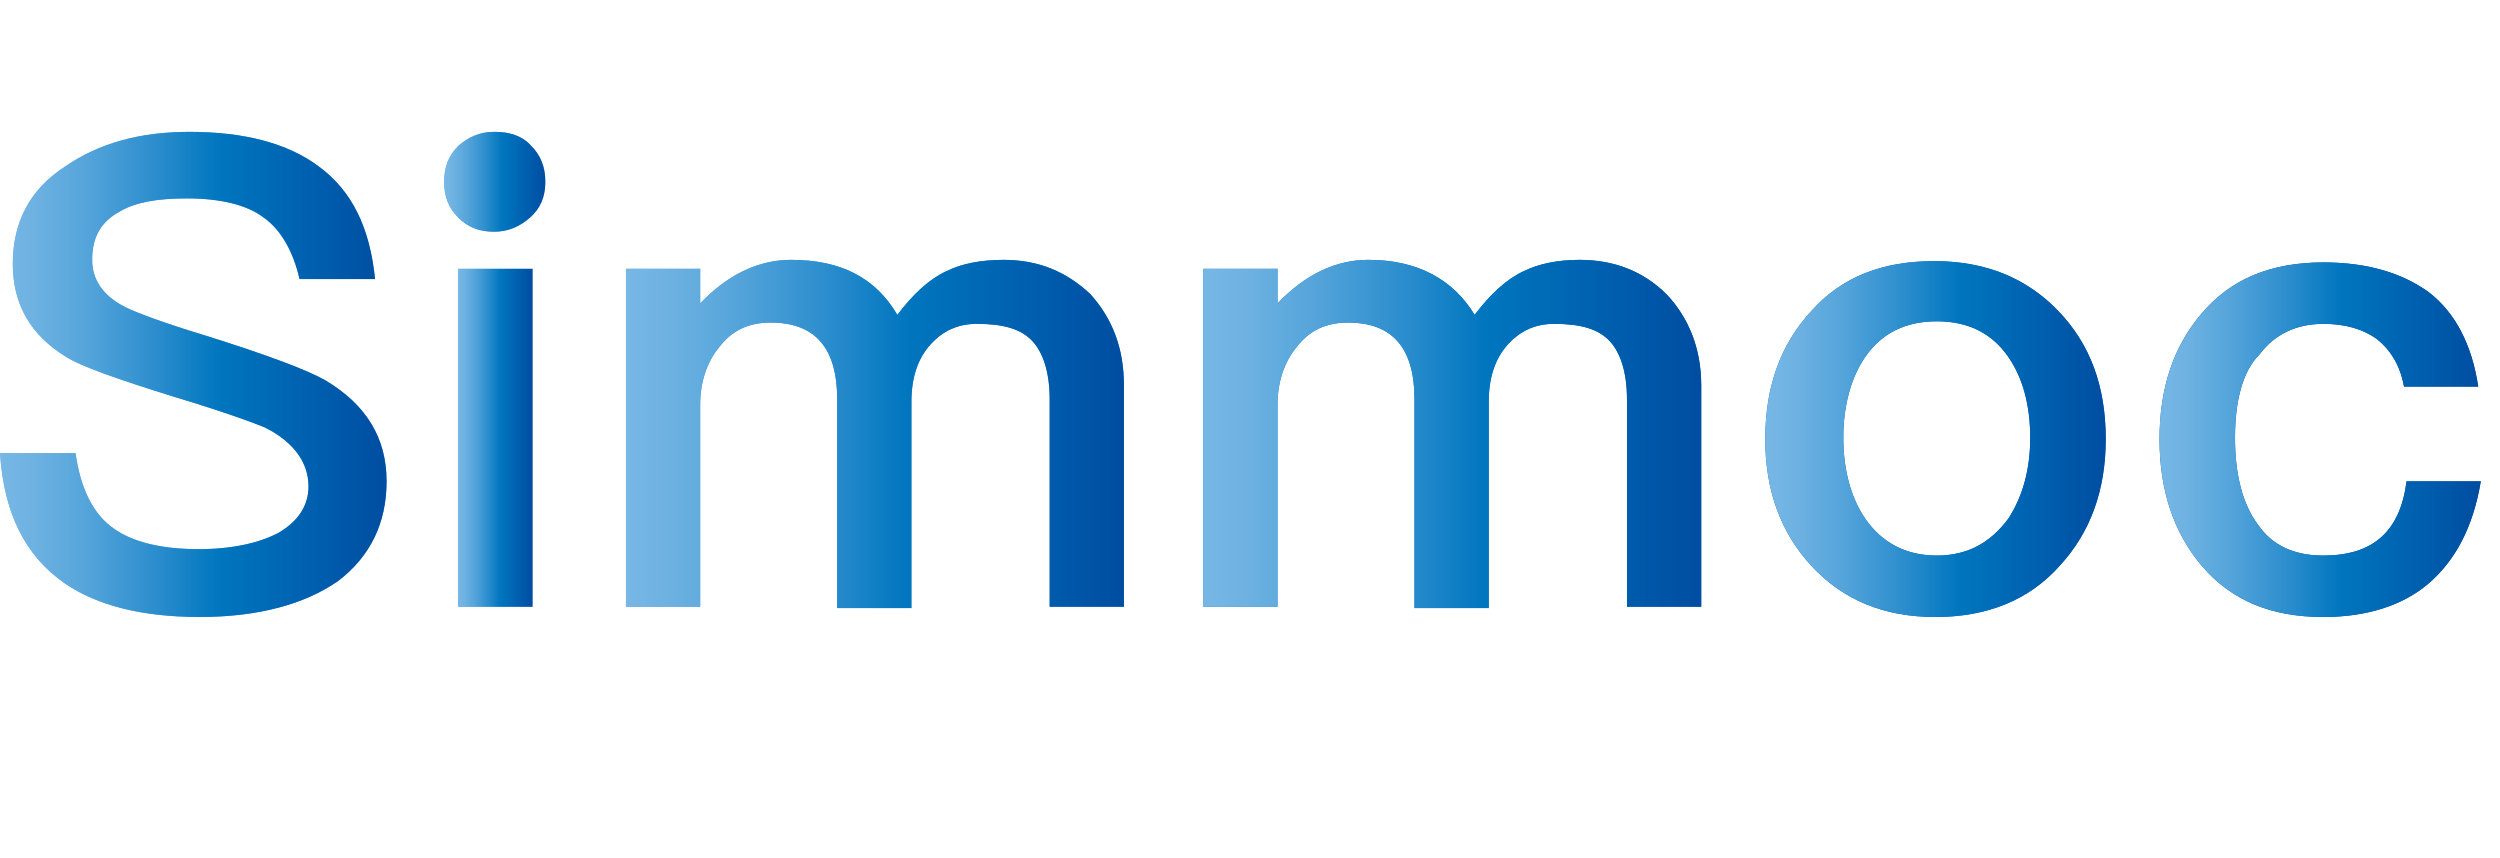 <?xml version="1.0" encoding="utf-8"?>
<!-- Generator: Adobe Illustrator 22.1.0, SVG Export Plug-In . SVG Version: 6.00 Build 0)  -->
<svg version="1.1" id="图层_1" xmlns="http://www.w3.org/2000/svg" xmlns:xlink="http://www.w3.org/1999/xlink" x="0px" y="0px"
	 viewBox="0 0 195.3 67" style="enable-background:new 0 0 195.3 67;" xml:space="preserve">
<style type="text/css">
	.st0{fill:url(#SVGID_1_);}
	.st1{fill:url(#SVGID_2_);}
	.st2{fill:url(#SVGID_3_);}
	.st3{fill:url(#SVGID_4_);}
	.st4{fill:url(#SVGID_5_);}
	.st5{fill:url(#SVGID_6_);}
	.st6{fill:url(#SVGID_7_);}
	.st7{fill:url(#SVGID_8_);}
	.st8{fill:url(#SVGID_9_);}
	.st9{fill:url(#SVGID_10_);}
	.st10{fill:url(#SVGID_11_);}
	.st11{fill:url(#SVGID_12_);}
	.st12{fill:url(#SVGID_13_);}
	.st13{fill:url(#SVGID_14_);}
</style>
<title>Combined Shape</title>
<desc>Created with Sketch.</desc>
<g>
	<g>
		<g>
			<g>
				<linearGradient id="SVGID_1_" gradientUnits="userSpaceOnUse" x1="0" y1="29.212" x2="193.667" y2="29.212">
					<stop  offset="0" style="stop-color:#77B7E5"/>
					<stop  offset="8.506916e-02" style="stop-color:#6EB2E2"/>
					<stop  offset="0.227" style="stop-color:#54A4DA"/>
					<stop  offset="0.406" style="stop-color:#2B8DCD"/>
					<stop  offset="0.567" style="stop-color:#0076BF"/>
					<stop  offset="1" style="stop-color:#004DA1"/>
				</linearGradient>
				<path class="st0" d="M174.6,34.2c0,2.9,0.6,5.2,1.8,6.8c1.1,1.6,2.8,2.4,5.1,2.4c3.9,0,6-1.9,6.5-5.8h5.8c-0.6,3.6-2,6.2-4.1,8
					c-2,1.7-4.8,2.6-8.2,2.6c-4.1,0-7.2-1.3-9.5-4c-2.2-2.6-3.3-5.9-3.3-9.9c0-4,1.1-7.2,3.2-9.7c2.3-2.8,5.5-4.1,9.6-4.1
					c3.4,0,6.1,0.8,8.2,2.3c2.1,1.6,3.4,4.1,3.9,7.4h-5.8c-0.3-1.7-1.1-2.9-2.1-3.7c-1.1-0.8-2.5-1.2-4.2-1.2c-2.1,0-3.8,0.8-5,2.4
					C175.2,29,174.6,31.3,174.6,34.2z"/>
				<linearGradient id="SVGID_2_" gradientUnits="userSpaceOnUse" x1="0" y1="29.212" x2="193.667" y2="29.212">
					<stop  offset="0" style="stop-color:#77B7E5"/>
					<stop  offset="8.506916e-02" style="stop-color:#6EB2E2"/>
					<stop  offset="0.227" style="stop-color:#54A4DA"/>
					<stop  offset="0.406" style="stop-color:#2B8DCD"/>
					<stop  offset="0.567" style="stop-color:#0076BF"/>
					<stop  offset="1" style="stop-color:#004DA1"/>
				</linearGradient>
				<path class="st1" d="M156.9,40.5c1.1-1.7,1.7-3.8,1.7-6.3c0-2.6-0.6-4.7-1.7-6.3c-1.3-1.9-3.2-2.8-5.6-2.8
					c-2.4,0-4.3,0.9-5.6,2.8c-1.1,1.6-1.7,3.8-1.7,6.3s0.6,4.7,1.7,6.3c1.3,1.9,3.2,2.9,5.6,2.9C153.7,43.4,155.5,42.4,156.9,40.5z
					 M164.5,34.3c0,4-1.2,7.3-3.6,9.9c-2.4,2.7-5.7,4-9.7,4c-4,0-7.2-1.3-9.7-4c-2.4-2.6-3.6-5.9-3.6-9.9c0-4.1,1.2-7.4,3.6-10
					c2.4-2.7,5.6-3.9,9.6-3.9c4,0,7.2,1.3,9.7,3.9C163.3,26.9,164.5,30.2,164.5,34.3z"/>
				<linearGradient id="SVGID_3_" gradientUnits="userSpaceOnUse" x1="0" y1="29.212" x2="193.667" y2="29.212">
					<stop  offset="0" style="stop-color:#77B7E5"/>
					<stop  offset="8.506916e-02" style="stop-color:#6EB2E2"/>
					<stop  offset="0.227" style="stop-color:#54A4DA"/>
					<stop  offset="0.406" style="stop-color:#2B8DCD"/>
					<stop  offset="0.567" style="stop-color:#0076BF"/>
					<stop  offset="1" style="stop-color:#004DA1"/>
				</linearGradient>
				<path class="st2" d="M115.2,24.6c1.2-1.6,2.5-2.8,3.8-3.4c1.2-0.6,2.7-0.9,4.4-0.9c2.7,0,5,0.9,6.8,2.7c1.7,1.8,2.7,4.2,2.7,7.1
					v17.3h-5.8V31.2c0-2.1-0.5-3.6-1.3-4.5c-0.9-1-2.3-1.4-4.4-1.4c-1.4,0-2.6,0.5-3.6,1.6c-1,1.1-1.5,2.6-1.5,4.5v16.1h-5.8V31.2
					c0-4-1.7-6-5.2-6c-1.7,0-3,0.6-4,1.9c-1,1.2-1.5,2.8-1.5,4.5v15.8h-5.8V21h5.8v2.7c2.2-2.3,4.6-3.4,7.1-3.4
					C110.7,20.3,113.5,21.8,115.2,24.6z"/>
				<linearGradient id="SVGID_4_" gradientUnits="userSpaceOnUse" x1="0" y1="29.212" x2="193.667" y2="29.212">
					<stop  offset="0" style="stop-color:#77B7E5"/>
					<stop  offset="8.506916e-02" style="stop-color:#6EB2E2"/>
					<stop  offset="0.227" style="stop-color:#54A4DA"/>
					<stop  offset="0.406" style="stop-color:#2B8DCD"/>
					<stop  offset="0.567" style="stop-color:#0076BF"/>
					<stop  offset="1" style="stop-color:#004DA1"/>
				</linearGradient>
				<path class="st3" d="M87.8,30.1v17.3H82V31.2c0-2.1-0.5-3.6-1.3-4.5c-0.9-1-2.3-1.4-4.4-1.4c-1.4,0-2.6,0.5-3.6,1.6
					c-1,1.1-1.5,2.6-1.5,4.5v16.1h-5.8V31.2c0-4-1.7-6-5.2-6c-1.7,0-3,0.6-4,1.9c-1,1.2-1.5,2.8-1.5,4.5v15.8h-5.8V21h5.8v2.7
					c2.2-2.3,4.6-3.4,7.1-3.4c3.9,0,6.6,1.4,8.3,4.3c1.2-1.6,2.5-2.8,3.8-3.4c1.2-0.6,2.7-0.9,4.5-0.9c2.7,0,4.9,0.9,6.8,2.7
					C86.9,24.9,87.8,27.2,87.8,30.1z"/>
				<linearGradient id="SVGID_5_" gradientUnits="userSpaceOnUse" x1="0" y1="29.212" x2="193.667" y2="29.212">
					<stop  offset="0" style="stop-color:#77B7E5"/>
					<stop  offset="8.506916e-02" style="stop-color:#6EB2E2"/>
					<stop  offset="0.227" style="stop-color:#54A4DA"/>
					<stop  offset="0.406" style="stop-color:#2B8DCD"/>
					<stop  offset="0.567" style="stop-color:#0076BF"/>
					<stop  offset="1" style="stop-color:#004DA1"/>
				</linearGradient>
				<rect x="35.8" y="21" class="st4" width="5.8" height="26.4"/>
				<linearGradient id="SVGID_6_" gradientUnits="userSpaceOnUse" x1="0" y1="29.212" x2="193.667" y2="29.212">
					<stop  offset="0" style="stop-color:#77B7E5"/>
					<stop  offset="8.506916e-02" style="stop-color:#6EB2E2"/>
					<stop  offset="0.227" style="stop-color:#54A4DA"/>
					<stop  offset="0.406" style="stop-color:#2B8DCD"/>
					<stop  offset="0.567" style="stop-color:#0076BF"/>
					<stop  offset="1" style="stop-color:#004DA1"/>
				</linearGradient>
				<path class="st5" d="M41.5,11.4c0.7,0.7,1.1,1.6,1.1,2.8s-0.4,2.1-1.2,2.8c-0.8,0.7-1.7,1.1-2.8,1.1c-1.1,0-2-0.3-2.8-1.1
					c-0.8-0.8-1.1-1.7-1.1-2.8s0.3-2,1.1-2.8c0.8-0.7,1.7-1.1,2.8-1.1C39.8,10.3,40.8,10.6,41.5,11.4z"/>
				<linearGradient id="SVGID_7_" gradientUnits="userSpaceOnUse" x1="0" y1="29.212" x2="193.667" y2="29.212">
					<stop  offset="0" style="stop-color:#77B7E5"/>
					<stop  offset="8.506916e-02" style="stop-color:#6EB2E2"/>
					<stop  offset="0.227" style="stop-color:#54A4DA"/>
					<stop  offset="0.406" style="stop-color:#2B8DCD"/>
					<stop  offset="0.567" style="stop-color:#0076BF"/>
					<stop  offset="1" style="stop-color:#004DA1"/>
				</linearGradient>
				<path class="st6" d="M25.4,29.7c3.2,1.9,4.8,4.5,4.8,7.9c0,3.3-1.3,5.9-3.8,7.8c-2.6,1.8-6.2,2.8-10.8,2.8
					c-4.5,0-8-0.9-10.5-2.6C1.9,43.4,0.3,40,0,35.4h5.9c0.4,2.8,1.4,4.8,3,5.9c1.4,1,3.6,1.6,6.6,1.6c2.7,0,4.8-0.5,6.3-1.3
					c1.5-0.9,2.3-2.1,2.3-3.6c0-1.9-1.2-3.5-3.4-4.6c-0.7-0.3-3.1-1.2-7.1-2.4c-4.5-1.4-7.3-2.4-8.4-3.1c-2.8-1.7-4.2-4.1-4.2-7.3
					c0-3.2,1.3-5.8,4.1-7.6c2.6-1.8,5.8-2.7,9.7-2.7c4.3,0,7.7,0.9,10.1,2.7c2.6,1.9,4,4.8,4.4,8.8h-5.9c-0.5-2.2-1.5-3.9-2.8-4.8
					c-1.3-1-3.4-1.5-6-1.5c-2.3,0-4,0.3-5.2,1c-1.5,0.8-2.2,2-2.2,3.8c0,1.5,0.8,2.8,2.6,3.7c0.8,0.4,2.9,1.2,6.2,2.2
					C20.8,27.7,24,28.9,25.4,29.7z"/>
			</g>
		</g>
	</g>
	<g>
		<g>
			<g>
				<linearGradient id="SVGID_8_" gradientUnits="userSpaceOnUse" x1="168.608" y1="34.235" x2="193.677" y2="34.235">
					<stop  offset="0" style="stop-color:#77B7E5"/>
					<stop  offset="8.506916e-02" style="stop-color:#6EB2E2"/>
					<stop  offset="0.227" style="stop-color:#54A4DA"/>
					<stop  offset="0.406" style="stop-color:#2B8DCD"/>
					<stop  offset="0.567" style="stop-color:#0076BF"/>
					<stop  offset="1" style="stop-color:#004DA1"/>
				</linearGradient>
				<path class="st7" d="M174.6,34.2c0,2.9,0.6,5.2,1.8,6.8c1.1,1.6,2.8,2.4,5.1,2.4c3.9,0,6-1.9,6.5-5.8h5.8c-0.6,3.6-2,6.2-4.1,8
					c-2,1.7-4.8,2.6-8.2,2.6c-4.1,0-7.2-1.3-9.5-4c-2.2-2.6-3.3-5.9-3.3-9.9c0-4,1.1-7.2,3.2-9.7c2.3-2.8,5.5-4.1,9.6-4.1
					c3.4,0,6.1,0.8,8.2,2.3c2.1,1.6,3.4,4.1,3.9,7.4h-5.8c-0.3-1.7-1.1-2.9-2.1-3.7c-1.1-0.8-2.5-1.2-4.2-1.2c-2.1,0-3.8,0.8-5,2.4
					C175.2,29,174.6,31.3,174.6,34.2z"/>
				<linearGradient id="SVGID_9_" gradientUnits="userSpaceOnUse" x1="137.988" y1="34.235" x2="164.526" y2="34.235">
					<stop  offset="0" style="stop-color:#77B7E5"/>
					<stop  offset="8.506916e-02" style="stop-color:#6EB2E2"/>
					<stop  offset="0.227" style="stop-color:#54A4DA"/>
					<stop  offset="0.406" style="stop-color:#2B8DCD"/>
					<stop  offset="0.567" style="stop-color:#0076BF"/>
					<stop  offset="1" style="stop-color:#004DA1"/>
				</linearGradient>
				<path class="st8" d="M156.9,40.5c1.1-1.7,1.7-3.8,1.7-6.3c0-2.6-0.6-4.7-1.7-6.3c-1.3-1.9-3.2-2.8-5.6-2.8
					c-2.4,0-4.3,0.9-5.6,2.8c-1.1,1.6-1.7,3.8-1.7,6.3s0.6,4.7,1.7,6.3c1.3,1.9,3.2,2.9,5.6,2.9C153.7,43.4,155.5,42.4,156.9,40.5z
					 M164.5,34.3c0,4-1.2,7.3-3.6,9.9c-2.4,2.7-5.7,4-9.7,4c-4,0-7.2-1.3-9.7-4c-2.4-2.6-3.6-5.9-3.6-9.9c0-4.1,1.2-7.4,3.6-10
					c2.4-2.7,5.6-3.9,9.6-3.9c4,0,7.2,1.3,9.7,3.9C163.3,26.9,164.5,30.2,164.5,34.3z"/>
				<linearGradient id="SVGID_10_" gradientUnits="userSpaceOnUse" x1="93.894" y1="33.877" x2="132.884" y2="33.877">
					<stop  offset="0" style="stop-color:#77B7E5"/>
					<stop  offset="8.506916e-02" style="stop-color:#6EB2E2"/>
					<stop  offset="0.227" style="stop-color:#54A4DA"/>
					<stop  offset="0.406" style="stop-color:#2B8DCD"/>
					<stop  offset="0.567" style="stop-color:#0076BF"/>
					<stop  offset="1" style="stop-color:#004DA1"/>
				</linearGradient>
				<path class="st9" d="M115.2,24.6c1.2-1.6,2.5-2.8,3.8-3.4c1.2-0.6,2.7-0.9,4.4-0.9c2.7,0,5,0.9,6.8,2.7c1.7,1.8,2.7,4.2,2.7,7.1
					v17.3h-5.8V31.2c0-2.1-0.5-3.6-1.3-4.5c-0.9-1-2.3-1.4-4.4-1.4c-1.4,0-2.6,0.5-3.6,1.6c-1,1.1-1.5,2.6-1.5,4.5v16.1h-5.8V31.2
					c0-4-1.7-6-5.2-6c-1.7,0-3,0.6-4,1.9c-1,1.2-1.5,2.8-1.5,4.5v15.8h-5.8V21h5.8v2.7c2.2-2.3,4.6-3.4,7.1-3.4
					C110.7,20.3,113.5,21.8,115.2,24.6z"/>
				<linearGradient id="SVGID_11_" gradientUnits="userSpaceOnUse" x1="48.779" y1="33.877" x2="87.77" y2="33.877">
					<stop  offset="0" style="stop-color:#77B7E5"/>
					<stop  offset="8.506916e-02" style="stop-color:#6EB2E2"/>
					<stop  offset="0.227" style="stop-color:#54A4DA"/>
					<stop  offset="0.406" style="stop-color:#2B8DCD"/>
					<stop  offset="0.567" style="stop-color:#0076BF"/>
					<stop  offset="1" style="stop-color:#004DA1"/>
				</linearGradient>
				<path class="st10" d="M87.8,30.1v17.3H82V31.2c0-2.1-0.5-3.6-1.3-4.5c-0.9-1-2.3-1.4-4.4-1.4c-1.4,0-2.6,0.5-3.6,1.6
					c-1,1.1-1.5,2.6-1.5,4.5v16.1h-5.8V31.2c0-4-1.7-6-5.2-6c-1.7,0-3,0.6-4,1.9c-1,1.2-1.5,2.8-1.5,4.5v15.8h-5.8V21h5.8v2.7
					c2.2-2.3,4.6-3.4,7.1-3.4c3.9,0,6.6,1.4,8.3,4.3c1.2-1.6,2.5-2.8,3.8-3.4c1.2-0.6,2.7-0.9,4.5-0.9c2.7,0,4.9,0.9,6.8,2.7
					C86.9,24.9,87.8,27.2,87.8,30.1z"/>
				<linearGradient id="SVGID_12_" gradientUnits="userSpaceOnUse" x1="35.775" y1="34.235" x2="41.593" y2="34.235">
					<stop  offset="0" style="stop-color:#77B7E5"/>
					<stop  offset="8.506916e-02" style="stop-color:#6EB2E2"/>
					<stop  offset="0.227" style="stop-color:#54A4DA"/>
					<stop  offset="0.406" style="stop-color:#2B8DCD"/>
					<stop  offset="0.567" style="stop-color:#0076BF"/>
					<stop  offset="1" style="stop-color:#004DA1"/>
				</linearGradient>
				<rect x="35.8" y="21" class="st11" width="5.8" height="26.4"/>
				<linearGradient id="SVGID_13_" gradientUnits="userSpaceOnUse" x1="34.755" y1="14.137" x2="42.655" y2="14.137">
					<stop  offset="0" style="stop-color:#77B7E5"/>
					<stop  offset="8.506916e-02" style="stop-color:#6EB2E2"/>
					<stop  offset="0.227" style="stop-color:#54A4DA"/>
					<stop  offset="0.406" style="stop-color:#2B8DCD"/>
					<stop  offset="0.567" style="stop-color:#0076BF"/>
					<stop  offset="1" style="stop-color:#004DA1"/>
				</linearGradient>
				<path class="st12" d="M41.5,11.4c0.7,0.7,1.1,1.6,1.1,2.8s-0.4,2.1-1.2,2.8c-0.8,0.7-1.7,1.1-2.8,1.1c-1.1,0-2-0.3-2.8-1.1
					c-0.8-0.8-1.1-1.7-1.1-2.8s0.3-2,1.1-2.8c0.8-0.7,1.7-1.1,2.8-1.1C39.8,10.3,40.8,10.6,41.5,11.4z"/>
				<linearGradient id="SVGID_14_" gradientUnits="userSpaceOnUse" x1="-1.008732e-02" y1="29.213" x2="30.162" y2="29.213">
					<stop  offset="0" style="stop-color:#77B7E5"/>
					<stop  offset="8.506916e-02" style="stop-color:#6EB2E2"/>
					<stop  offset="0.227" style="stop-color:#54A4DA"/>
					<stop  offset="0.406" style="stop-color:#2B8DCD"/>
					<stop  offset="0.567" style="stop-color:#0076BF"/>
					<stop  offset="1" style="stop-color:#004DA1"/>
				</linearGradient>
				<path class="st13" d="M25.4,29.7c3.2,1.9,4.8,4.5,4.8,7.9c0,3.3-1.3,5.9-3.8,7.8c-2.6,1.8-6.2,2.8-10.8,2.8
					c-4.5,0-8-0.9-10.5-2.6C1.9,43.4,0.3,40,0,35.4h5.9c0.4,2.8,1.4,4.8,3,5.9c1.4,1,3.6,1.6,6.6,1.6c2.7,0,4.8-0.5,6.3-1.3
					c1.5-0.9,2.3-2.1,2.3-3.6c0-1.9-1.2-3.5-3.4-4.6c-0.7-0.3-3.1-1.2-7.1-2.4c-4.5-1.4-7.3-2.4-8.4-3.1c-2.8-1.7-4.2-4.1-4.2-7.3
					c0-3.2,1.3-5.8,4.1-7.6c2.6-1.8,5.8-2.7,9.7-2.7c4.3,0,7.7,0.9,10.1,2.7c2.6,1.9,4,4.8,4.4,8.8h-5.9c-0.5-2.2-1.5-3.9-2.8-4.8
					c-1.3-1-3.4-1.5-6-1.5c-2.3,0-4,0.3-5.2,1c-1.5,0.8-2.2,2-2.2,3.8c0,1.5,0.8,2.8,2.6,3.7c0.8,0.4,2.9,1.2,6.2,2.2
					C20.8,27.7,24,28.9,25.4,29.7z"/>
			</g>
		</g>
	</g>
</g>
</svg>
